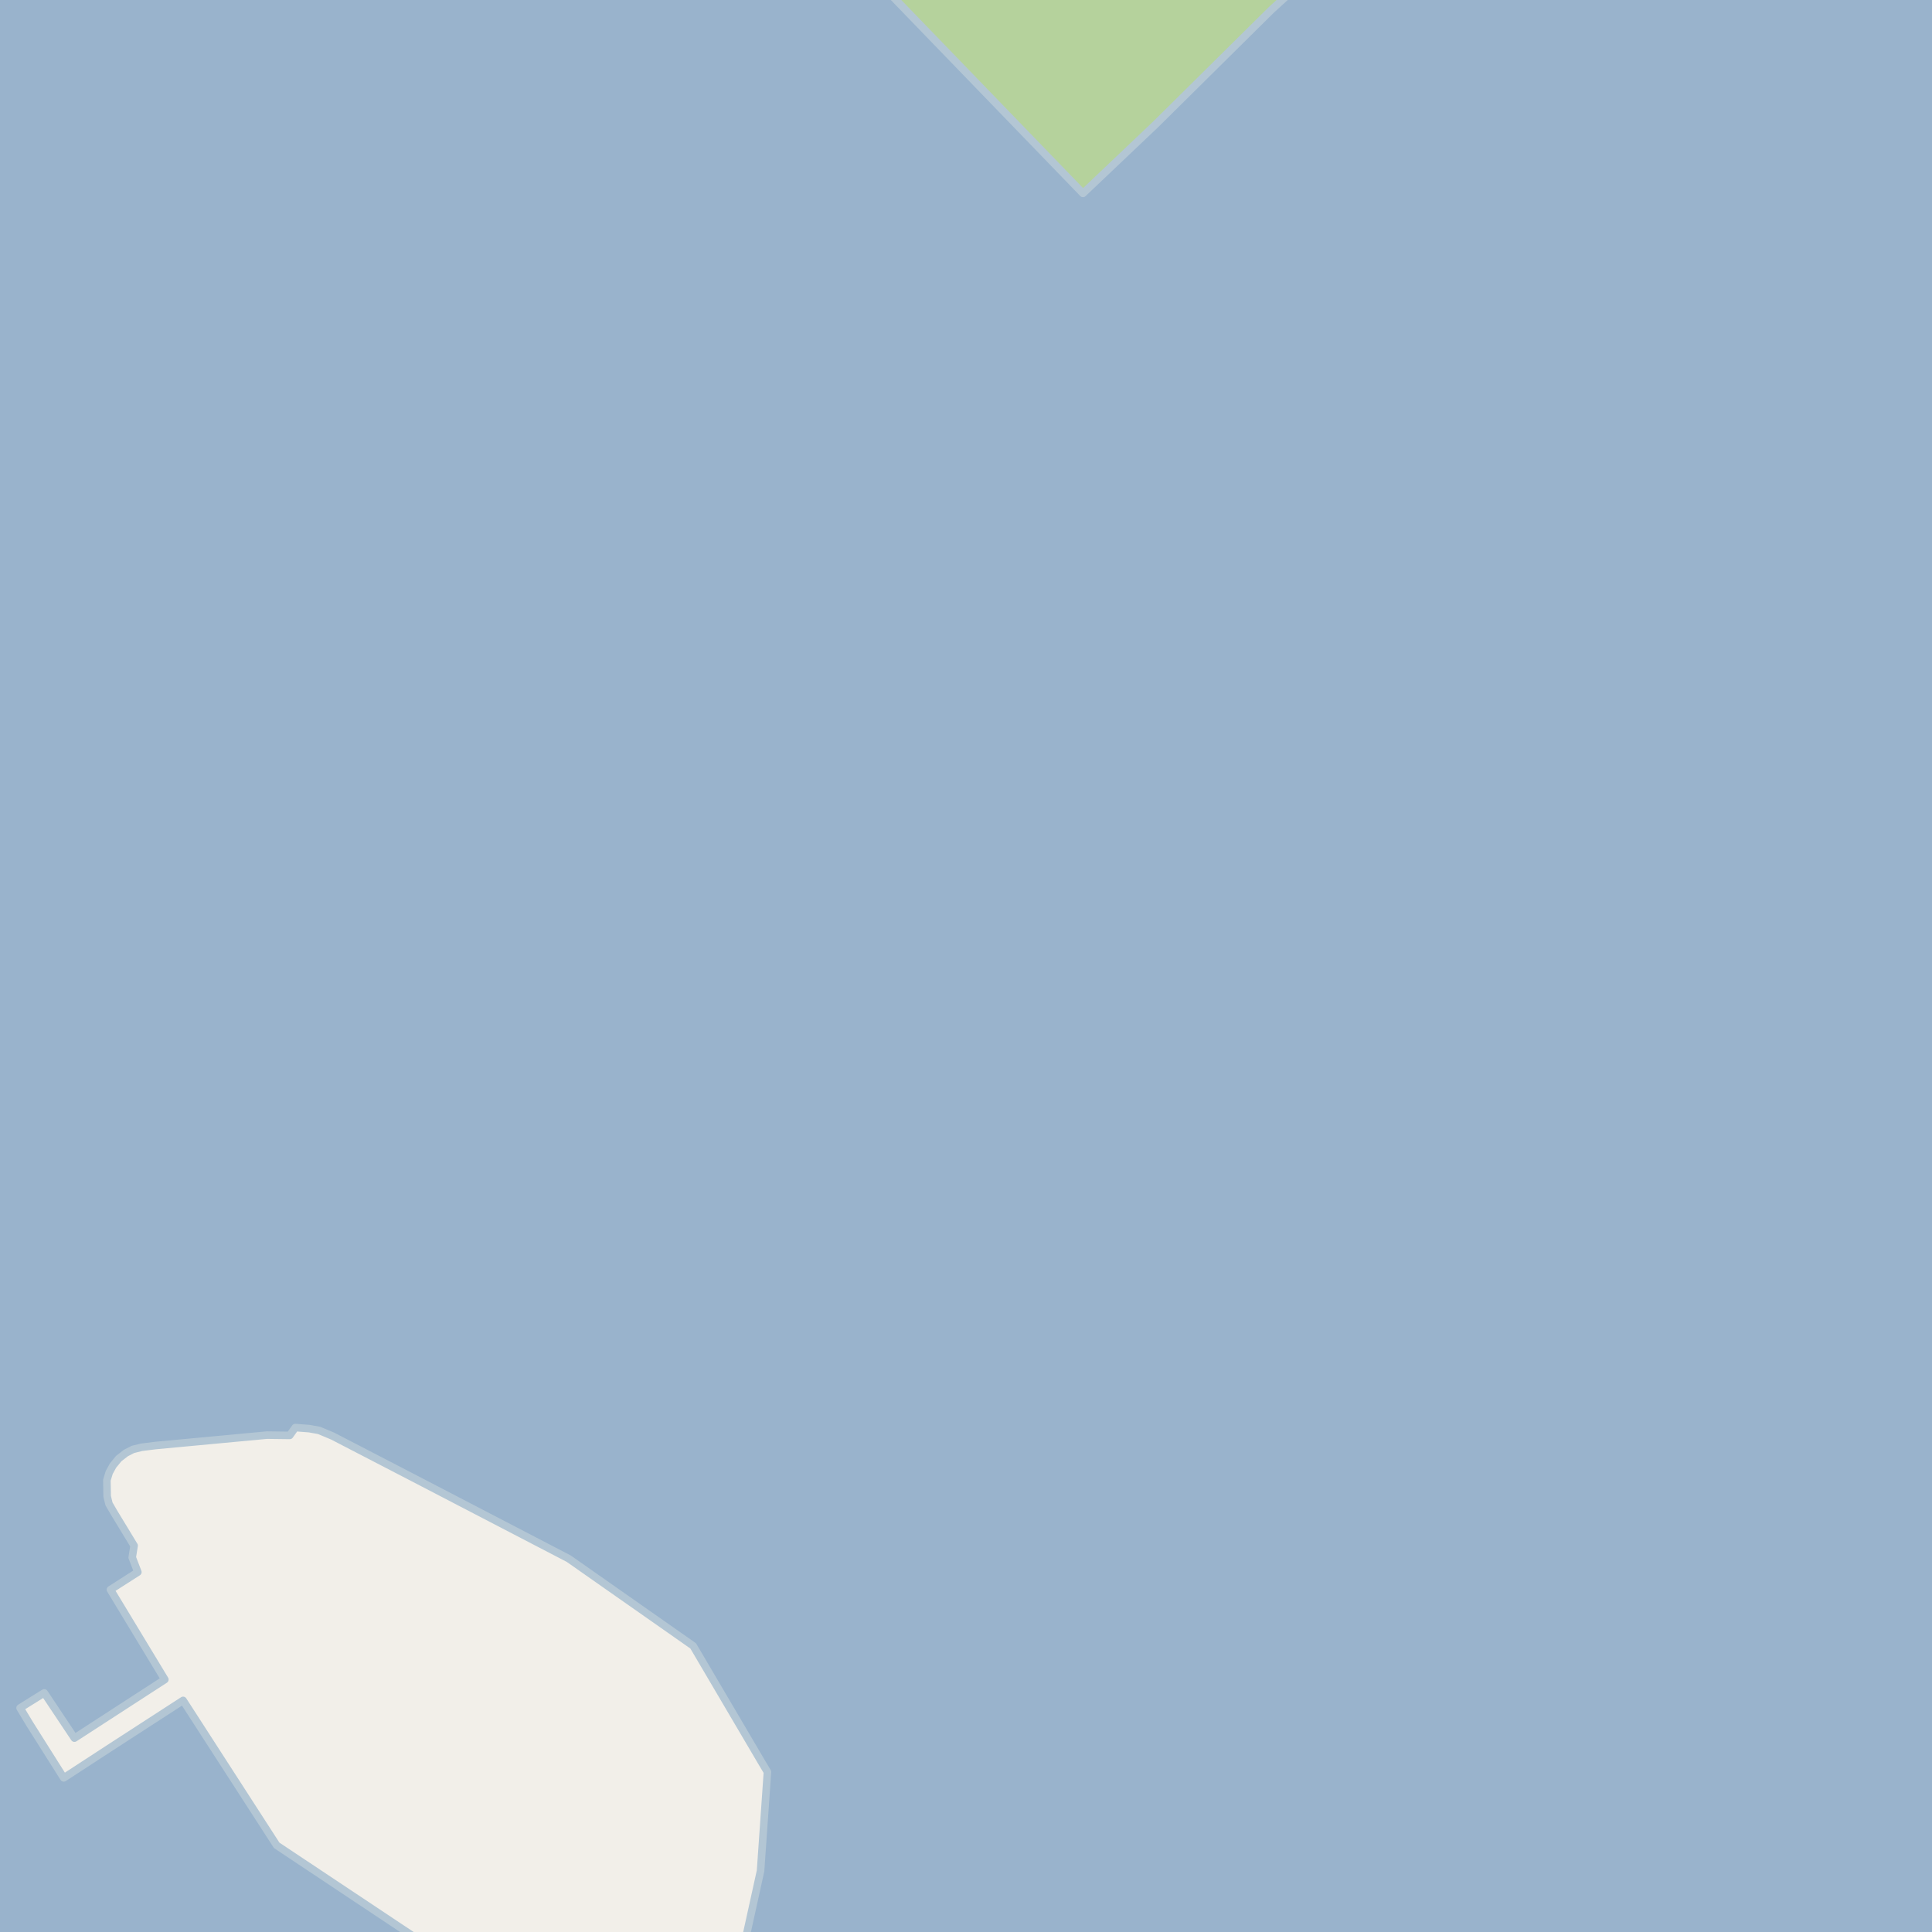<?xml version="1.0" encoding="UTF-8"?>
<svg xmlns="http://www.w3.org/2000/svg" xmlns:xlink="http://www.w3.org/1999/xlink" width="256pt" height="256pt" viewBox="0 0 256 256" version="1.1">
<g id="surface2">
<rect x="0" y="0" width="256" height="256" style="fill:rgb(60%,70.196%,80%);fill-opacity:1;stroke:none;"/>
<path style=" stroke:none;fill-rule:evenodd;fill:rgb(94.902%,93.725%,91.373%);fill-opacity:1;" d="M 101.691 234.793 L 100.777 247.902 L 98.328 259 L 59.34 259 L 59.004 258.777 L 58.844 259 L 58.426 259 L 57.488 258.379 L 57.645 258.121 L 36.66 244.516 L 24.262 225.312 L 23.82 225.586 L 14.941 231.348 L 8.445 235.578 L 3.941 228.441 L 2.66 226.312 L 5.863 224.316 L 9.859 230.312 L 12.965 228.301 L 21.844 222.547 L 22.168 222.316 L 14.633 210.637 L 18.266 208.312 L 17.52 206.367 L 17.77 204.805 L 15.043 200.316 L 14.438 199.266 L 14.199 198.273 L 14.098 197.348 L 14.164 196.125 L 14.473 195.109 L 14.98 194.188 L 15.73 193.27 L 16.676 192.535 L 17.602 192.059 L 18.754 191.773 L 20.625 191.539 L 35.371 190.16 L 38.391 190.199 L 39.129 189.16 L 40.973 189.301 L 42.289 189.535 L 44.07 190.285 L 54.418 195.645 L 75.359 206.531 L 91.852 218.09 L 100.848 233.379 Z M 101.691 234.793 "/>
<path style=" stroke:none;fill-rule:evenodd;fill:rgb(94.902%,93.725%,91.373%);fill-opacity:1;" d="M 174.281 -4 L 168.469 1.297 L 153.121 16.488 L 143.5 25.625 L 114.863 -4 Z M 174.281 -4 "/>
<path style=" stroke:none;fill-rule:evenodd;fill:rgb(94.902%,93.725%,91.373%);fill-opacity:1;" d="M 259 -4 L -4 -4 L -4 259 L -4 -4 Z M 259 -4 "/>
<path style=" stroke:none;fill-rule:evenodd;fill:rgb(70.98%,82.353%,61.176%);fill-opacity:1;" d="M 114.867 -4 L 143.5 25.625 L 153.121 16.488 L 168.469 1.297 L 174.281 -4 Z M 114.867 -4 "/>
<path style=" stroke:none;fill-rule:evenodd;fill:rgb(60%,70.196%,80%);fill-opacity:1;" d="M -4 259 L 259 259 L 259 -4 L 259 259 Z M -4 259 "/>
<path style="fill:none;stroke-width:1;stroke-linecap:round;stroke-linejoin:round;stroke:rgb(70.196%,77.647%,83.137%);stroke-opacity:1;stroke-miterlimit:10;" d="M -4 259 L 259 259 L 259 -4 L 259 259 L -4 259 "/>
<path style=" stroke:none;fill-rule:evenodd;fill:rgb(60%,70.196%,80%);fill-opacity:1;" d="M -4 259 L 259 259 L 259 -4 L -4 -4 Z M 5.863 224.316 L 9.863 230.312 L 12.965 228.301 L 21.844 222.547 L 14.633 210.637 L 18.266 208.312 L 17.52 206.367 L 17.77 204.805 L 15.043 200.316 L 14.438 199.266 L 14.199 198.273 L 14.164 196.125 L 14.473 195.109 L 14.98 194.188 L 15.73 193.27 L 16.676 192.535 L 17.602 192.059 L 18.754 191.773 L 20.625 191.539 L 35.371 190.16 L 38.391 190.199 L 39.129 189.16 L 40.973 189.301 L 42.289 189.539 L 44.07 190.285 L 54.418 195.645 L 75.359 206.531 L 91.852 218.09 L 100.848 233.379 L 101.691 234.793 L 100.777 247.902 L 98.328 259 L 59.34 259 L 57.488 258.379 L 36.66 244.516 L 24.262 225.312 L 14.941 231.348 L 8.445 235.578 L 3.941 228.441 L 2.66 226.312 Z M 174.281 -4 L 168.469 1.297 L 153.121 16.488 L 143.5 25.625 L 114.867 -4 Z M 174.281 -4 "/>
<path style="fill:none;stroke-width:1;stroke-linecap:round;stroke-linejoin:round;stroke:rgb(70.196%,77.647%,83.137%);stroke-opacity:1;stroke-miterlimit:10;" d="M -4 259 L 259 259 L 259 -4 L -4 -4 L -4 259 M 5.863 224.316 L 9.863 230.312 L 12.965 228.301 L 21.844 222.547 L 14.633 210.637 L 18.266 208.312 L 17.52 206.367 L 17.77 204.805 L 15.043 200.316 L 14.438 199.266 L 14.199 198.273 L 14.164 196.125 L 14.473 195.109 L 14.98 194.188 L 15.73 193.27 L 16.676 192.535 L 17.602 192.059 L 18.754 191.773 L 20.625 191.539 L 35.371 190.16 L 38.391 190.199 L 39.129 189.16 L 40.973 189.301 L 42.289 189.539 L 44.07 190.285 L 54.418 195.645 L 75.359 206.531 L 91.852 218.09 L 100.848 233.379 L 101.691 234.793 L 100.777 247.902 L 98.328 259 L 59.34 259 L 57.488 258.379 L 36.66 244.516 L 24.262 225.312 L 14.941 231.348 L 8.445 235.578 L 3.941 228.441 L 2.66 226.312 L 5.863 224.316 M 174.281 -4 L 168.469 1.297 L 153.121 16.488 L 143.5 25.625 L 114.867 -4 L 174.281 -4 "/>
</g>
</svg>

